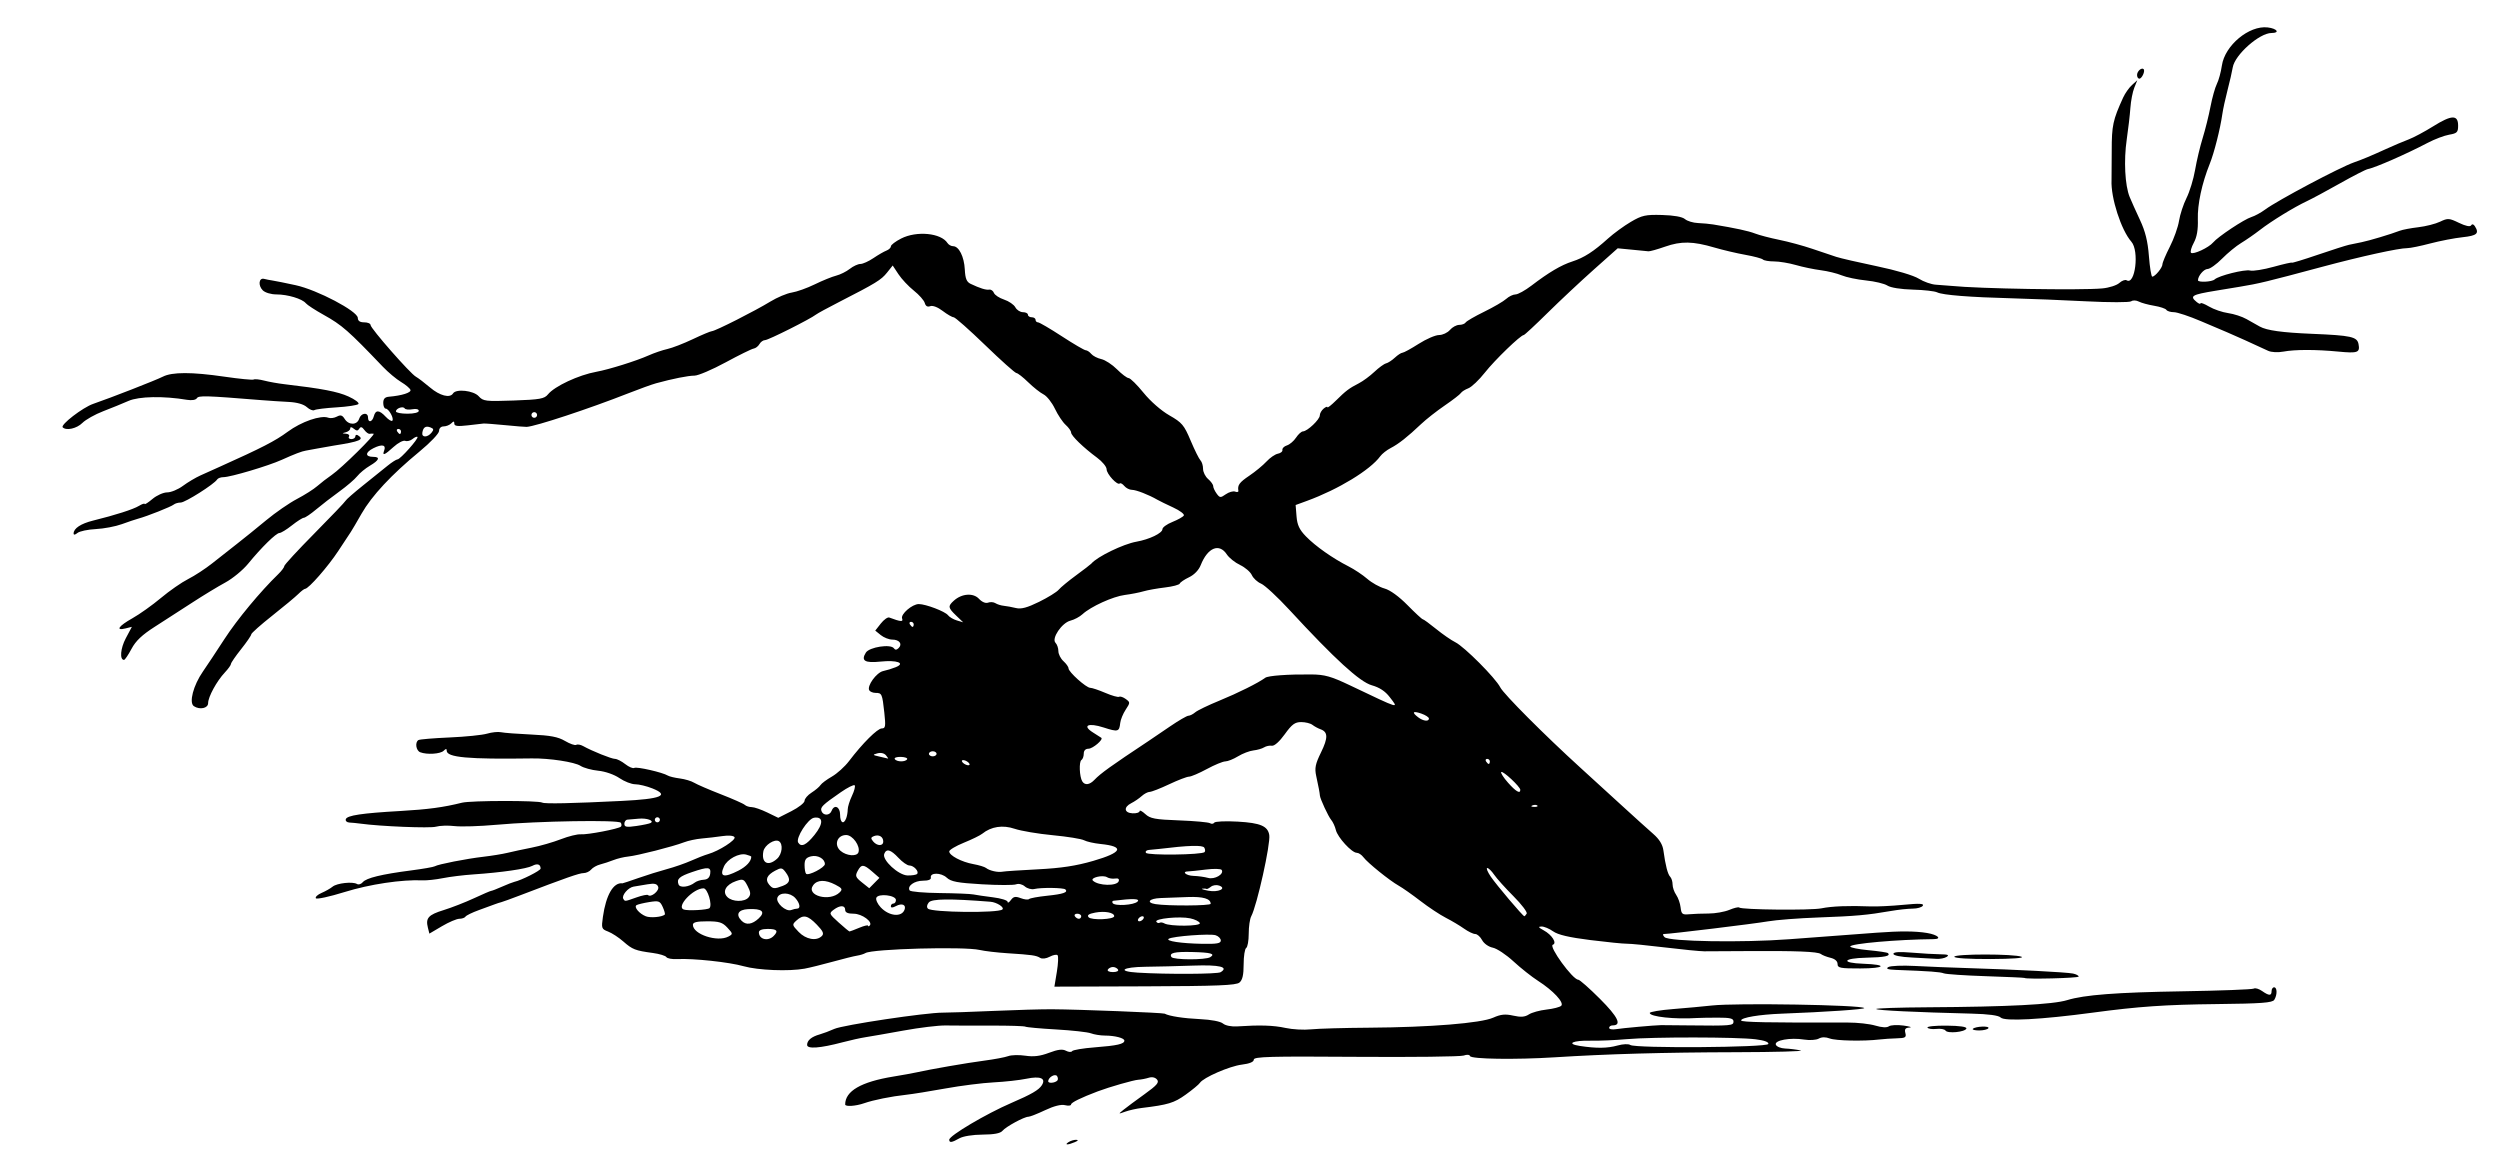 <?xml version="1.0" encoding="utf-8"?>
<svg xmlns="http://www.w3.org/2000/svg" version="1.1" viewBox="0 0 985 463">
	<path d="m 421,450 c 0.825,-0.533 2.175,-0.945 3,-0.914 0.989,0.036 0.819,0.348 -0.5,0.914 -2.749,1.181 -4.328,1.181 -2.5,0 z m -47,-0.955 c 0,-1.594 14.593,-10.229 24.5,-14.496 7.883,-3.395 10.789,-5.083 11.978,-6.954 1.741,-2.741 -0.549,-3.719 -6.034,-2.578 -2.719,0.566 -8.544,1.213 -12.944,1.438 -4.4,0.225 -12.95,1.307 -19,2.404 -6.05,1.098 -13.025,2.216 -15.5,2.485 -5.891,0.64 -12.822,2.034 -16.5,3.319 -3.332,1.164 -7.5,1.441 -7.5,0.499 0,-5.289 6.26,-8.914 19,-11 3.575,-0.585 7.625,-1.318 9,-1.627 5.518,-1.243 19.916,-3.738 26.763,-4.638 3.995,-0.525 8.27,-1.331 9.5,-1.79 1.23,-0.459 4.262,-0.53 6.737,-0.158 3.261,0.491 5.823,0.176 9.304,-1.142 3.504,-1.327 5.314,-1.546 6.689,-0.81 1.037,0.555 2.123,0.626 2.413,0.157 0.29,-0.469 4.33,-1.145 8.977,-1.502 C 440.159,411.976 443,411.33 443,410.01 c 0,-1.019 -3.695,-1.979 -7.685,-1.996 -1.752,-0.008 -4.227,-0.407 -5.5,-0.888 -1.273,-0.481 -7.435,-1.165 -13.693,-1.52 -6.258,-0.355 -11.71,-0.85 -12.115,-1.101 -0.405,-0.25 -6.535,-0.438 -13.622,-0.417 -7.087,0.021 -15.135,-0.002 -17.885,-0.051 -2.75,-0.049 -10.175,0.85 -16.5,1.999 -6.325,1.149 -13.075,2.329 -15,2.624 -1.925,0.294 -5.975,1.192 -9,1.994 -8.866,2.351 -14,2.731 -14,1.036 0,-1.79 1.736,-3.229 5,-4.145 1.375,-0.386 3.948,-1.355 5.718,-2.154 3.427,-1.546 36.068,-6.436 42.782,-6.408 2.2,0.009 11.2,-0.298 20,-0.683 8.8,-0.384 19.15,-0.678 23,-0.652 10.779,0.072 43.697,1.363 44.387,1.741 1.78,0.976 7.428,1.847 13.971,2.153 4.359,0.204 8.027,0.911 9,1.734 0.954,0.808 3.318,1.278 5.642,1.124 8.958,-0.596 14.252,-0.426 19,0.611 2.75,0.601 7.25,0.851 10,0.557 2.75,-0.294 13.1,-0.589 23,-0.656 23.987,-0.162 43.967,-1.778 48.83,-3.951 2.977,-1.33 4.731,-1.509 7.875,-0.802 3.011,0.677 4.588,0.556 6.17,-0.473 1.169,-0.76 4.302,-1.624 6.962,-1.92 2.66,-0.296 5.268,-0.969 5.796,-1.496 1.242,-1.242 -3.186,-5.997 -9.132,-9.804 -2.475,-1.585 -6.843,-5.045 -9.708,-7.689 -2.864,-2.644 -6.525,-5.071 -8.136,-5.393 -1.664,-0.333 -3.482,-1.621 -4.211,-2.983 C 583.24,369.079 582.02,368 581.235,368 c -0.785,0 -2.772,-0.958 -4.417,-2.129 -1.645,-1.171 -4.864,-3.087 -7.154,-4.258 -2.29,-1.171 -6.789,-4.15 -9.998,-6.621 -3.209,-2.47 -7.064,-5.182 -8.568,-6.026 -3.594,-2.016 -12.247,-8.996 -13.905,-11.216 -0.719,-0.963 -1.903,-1.75 -2.631,-1.75 -1.971,0 -7.551,-6.084 -8.235,-8.979 -0.328,-1.386 -1.166,-3.196 -1.862,-4.021 -1.107,-1.311 -4.302,-8.189 -4.422,-9.518 -0.12,-1.331 -0.457,-3.123 -1.456,-7.741 -0.671,-3.102 -0.34,-4.726 1.892,-9.288 2.825,-5.774 2.773,-8.067 -0.207,-9.131 -0.975,-0.348 -2.404,-1.125 -3.176,-1.727 -0.772,-0.602 -2.766,-1.095 -4.431,-1.095 -2.47,0 -3.662,0.883 -6.47,4.792 -2.063,2.871 -4.095,4.685 -5.069,4.525 -0.894,-0.147 -2.281,0.143 -3.081,0.644 -0.8,0.501 -2.692,1.046 -4.204,1.212 -1.512,0.166 -4.232,1.205 -6.045,2.311 -1.813,1.105 -4.074,2.011 -5.024,2.013 -0.95,0.002 -4.223,1.354 -7.273,3.004 -3.05,1.65 -6.209,3 -7.02,3 -0.811,0 -4.332,1.35 -7.824,3 -3.492,1.65 -6.946,3 -7.674,3 -0.728,0 -2.15,0.748 -3.16,1.661 -1.01,0.914 -2.845,2.164 -4.079,2.78 -3.135,1.563 -2.844,3.858 0.507,4.005 1.512,0.066 2.75,-0.31 2.75,-0.837 0,-0.527 1.012,-0.019 2.25,1.129 1.929,1.789 3.826,2.145 13.309,2.497 6.082,0.226 11.564,0.723 12.181,1.105 0.617,0.381 1.374,0.286 1.682,-0.213 0.308,-0.498 4.502,-0.68 9.319,-0.403 8.864,0.509 11.776,1.753 12.353,5.276 0.566,3.455 -4.84,27.789 -7.121,32.05 -0.535,1 -0.973,4.071 -0.973,6.825 0,2.754 -0.45,5.285 -1,5.625 -0.55,0.34 -1,3.236 -1,6.437 0,4.192 -0.462,6.202 -1.654,7.191 -1.327,1.101 -8.689,1.396 -37.281,1.493 l -35.627,0.121 0.968,-5.85 c 0.532,-3.218 0.658,-6.16 0.279,-6.539 -0.379,-0.379 -1.77,-0.11 -3.092,0.598 -1.377,0.737 -2.97,0.936 -3.731,0.466 -1.609,-0.995 -3.206,-1.223 -12.863,-1.837 -4.125,-0.263 -9.075,-0.845 -11,-1.294 -6.09,-1.42 -42.329,-0.435 -45.013,1.224 -0.606,0.374 -2.088,0.833 -3.294,1.019 -1.206,0.186 -5.568,1.271 -9.693,2.411 -4.125,1.14 -9.075,2.361 -11,2.713 -6.182,1.13 -18.338,0.644 -24,-0.96 -5.726,-1.623 -19.826,-3.136 -26.169,-2.809 -2.018,0.104 -3.941,-0.251 -4.273,-0.789 -0.332,-0.538 -2.731,-1.267 -5.331,-1.62 -6.952,-0.944 -8.033,-1.365 -11.634,-4.527 -1.802,-1.582 -4.5,-3.342 -5.996,-3.91 -2.584,-0.982 -2.686,-1.272 -2.048,-5.785 1.225,-8.659 4.148,-13.676 7.701,-13.219 0.138,0.018 2.95,-0.917 6.25,-2.077 3.3,-1.16 8.391,-2.751 11.313,-3.536 2.922,-0.785 7.197,-2.271 9.5,-3.304 2.303,-1.032 5.312,-2.203 6.687,-2.6 4.311,-1.247 11.078,-5.581 10.407,-6.666 -0.379,-0.614 -2.328,-0.789 -4.774,-0.429 -2.273,0.334 -5.933,0.762 -8.133,0.949 -2.2,0.188 -5.35,0.864 -7,1.502 -4.272,1.654 -18.446,5.267 -22,5.609 -1.65,0.159 -4.257,0.787 -5.794,1.396 -1.537,0.609 -3.881,1.38 -5.209,1.713 -1.328,0.333 -2.938,1.237 -3.578,2.008 -0.64,0.771 -1.98,1.402 -2.977,1.402 -1.66,0 -6.974,1.861 -24.942,8.736 -3.575,1.368 -6.95,2.594 -7.5,2.725 -0.55,0.131 -1.675,0.493 -2.5,0.805 -0.825,0.312 -3.652,1.347 -6.283,2.299 -2.63,0.953 -5.02,2.115 -5.309,2.584 -0.289,0.468 -1.38,0.852 -2.423,0.852 -1.043,0 -4.127,1.315 -6.852,2.922 l -4.955,2.922 -0.588,-2.342 c -0.955,-3.804 0.174,-5.064 6.202,-6.922 3.139,-0.968 8.522,-3.069 11.961,-4.669 3.439,-1.6 6.491,-2.91 6.782,-2.91 0.291,0 2.202,-0.741 4.247,-1.647 2.045,-0.906 4.217,-1.757 4.827,-1.891 C 205.411,346.846 213,343.019 213,342.223 c 0,-1.72 -1.283,-2.142 -3.274,-1.076 -2.193,1.174 -12.21,2.627 -23.226,3.37 -3.85,0.26 -9.25,0.924 -12,1.476 -2.75,0.552 -6.35,0.942 -8,0.866 -8.143,-0.376 -20.869,1.531 -30.749,4.607 -5.912,1.841 -11,2.941 -11.306,2.445 -0.307,-0.496 0.705,-1.441 2.249,-2.1 1.544,-0.659 3.494,-1.765 4.334,-2.458 1.713,-1.414 7.961,-2.096 9.647,-1.054 0.604,0.373 1.622,0.049 2.262,-0.722 1.375,-1.657 7.388,-3.12 19.036,-4.633 4.659,-0.605 8.854,-1.336 9.32,-1.625 1.283,-0.793 12.435,-2.978 19.208,-3.764 3.3,-0.383 7.575,-1.083 9.5,-1.555 1.925,-0.473 6.2,-1.39 9.5,-2.038 3.3,-0.648 8.475,-2.142 11.5,-3.32 3.025,-1.178 6.558,-2.046 7.851,-1.928 2.542,0.231 14.916,-2.146 15.806,-3.037 0.299,-0.299 0.274,-0.98 -0.055,-1.512 -0.746,-1.208 -32.527,-0.692 -48.99,0.794 -6.538,0.59 -13.963,0.823 -16.5,0.518 -2.537,-0.306 -5.845,-0.199 -7.351,0.236 -2.332,0.674 -21.84,-0.117 -29.761,-1.206 -1.375,-0.189 -3.325,-0.38 -4.333,-0.425 -1.008,-0.045 -1.647,-0.644 -1.42,-1.331 0.492,-1.487 6.29,-2.357 21.451,-3.218 10.866,-0.617 17.058,-1.449 24.303,-3.267 3.526,-0.885 30.054,-0.919 31.645,-0.041 0.978,0.54 11.841,0.31 31.355,-0.663 15.548,-0.775 18.949,-2.164 12.055,-4.922 C 254.803,309.737 251.755,309 250.284,309 c -1.472,0 -4.275,-1.093 -6.23,-2.429 -2.055,-1.404 -5.57,-2.629 -8.332,-2.904 -2.628,-0.261 -5.778,-1.128 -7,-1.926 -2.311,-1.509 -12.3,-3.03 -19.221,-2.927 -25.151,0.376 -33.5,-0.385 -33.5,-3.053 0,-0.861 -0.311,-0.851 -1.2,0.038 -1.271,1.271 -6.565,1.611 -9.218,0.593 -1.679,-0.644 -2.168,-3.913 -0.719,-4.808 0.474,-0.293 5.987,-0.754 12.25,-1.025 6.263,-0.27 12.924,-0.947 14.803,-1.503 1.878,-0.557 4.353,-0.807 5.5,-0.556 1.147,0.251 6.491,0.657 11.876,0.903 7.561,0.345 10.596,0.922 13.327,2.533 1.945,1.147 3.933,1.841 4.418,1.541 0.485,-0.3 1.688,-0.096 2.673,0.453 3.582,1.998 11.216,5.069 12.601,5.069 0.781,0 2.601,0.929 4.045,2.065 1.444,1.136 3.043,1.807 3.553,1.491 0.935,-0.578 11.177,1.761 13.209,3.016 0.601,0.372 2.733,0.884 4.738,1.139 2.005,0.255 4.545,1.014 5.645,1.688 1.1,0.673 5.825,2.714 10.5,4.536 4.675,1.821 8.928,3.706 9.45,4.188 0.522,0.482 1.748,0.877 2.723,0.877 0.975,0 3.728,0.949 6.116,2.11 l 4.343,2.11 5.184,-2.627 C 314.667,318.148 317,316.309 317,315.506 c 0,-0.803 1.238,-2.247 2.75,-3.209 1.512,-0.962 3.097,-2.299 3.52,-2.97 0.424,-0.672 2.449,-2.183 4.5,-3.358 2.051,-1.175 5.08,-3.912 6.73,-6.082 C 339.85,292.851 345.721,287 347.43,287 c 1.454,0 1.582,-0.807 0.989,-6.25 C 347.614,273.369 347.452,273 345,273 c -1.035,0 -2.16,-0.449 -2.499,-0.998 -1.041,-1.685 2.829,-7.053 5.489,-7.612 1.381,-0.29 3.612,-0.978 4.958,-1.528 3.949,-1.612 0.465,-2.875 -6.053,-2.193 -6.166,0.644 -7.747,-0.331 -5.742,-3.542 1.373,-2.198 9.835,-3.492 11.055,-1.69 0.485,0.717 1.072,0.683 1.863,-0.108 1.595,-1.595 0.283,-3.329 -2.519,-3.329 -1.282,0 -3.314,-0.796 -4.516,-1.77 l -2.186,-1.77 2.195,-2.791 c 1.207,-1.535 2.704,-2.6 3.325,-2.367 4.535,1.7 5.599,1.781 5.063,0.384 -0.647,-1.686 3.98,-5.686 6.576,-5.686 2.739,0 10.387,2.915 11.495,4.381 0.552,0.73 2.127,1.662 3.5,2.069 l 2.496,0.741 -2.75,-2.636 c -3.243,-3.108 -3.339,-3.713 -0.934,-5.888 3.128,-2.831 7.64,-3.168 9.902,-0.739 1.186,1.273 2.623,1.879 3.583,1.51 0.882,-0.338 2.187,-0.241 2.901,0.217 0.714,0.458 2.198,0.92 3.298,1.028 1.1,0.108 3.251,0.503 4.78,0.879 2.061,0.506 4.424,-0.126 9.131,-2.443 3.493,-1.72 6.966,-3.868 7.719,-4.775 0.752,-0.907 3.843,-3.461 6.869,-5.676 3.026,-2.215 5.726,-4.295 6.001,-4.621 2.293,-2.72 12.554,-7.701 17.764,-8.623 5.093,-0.901 10.236,-3.378 10.236,-4.929 0,-0.703 1.762,-1.982 3.915,-2.844 2.153,-0.862 4.184,-2.001 4.512,-2.532 0.328,-0.531 -1.546,-1.954 -4.165,-3.161 C 459.643,198.751 456.825,197.373 456,196.897 452.596,194.93 447.644,193 446,193 c -0.965,0 -2.325,-0.686 -3.02,-1.524 -0.696,-0.838 -1.505,-1.284 -1.798,-0.991 -0.904,0.904 -5.182,-3.726 -5.182,-5.608 0,-0.976 -1.688,-3.021 -3.75,-4.543 -5.42,-4.001 -10.227,-8.662 -10.239,-9.928 -0.006,-0.602 -0.965,-1.952 -2.131,-3 -1.166,-1.048 -3.079,-3.917 -4.251,-6.376 -1.172,-2.459 -3.186,-4.997 -4.474,-5.639 -1.289,-0.643 -4.007,-2.793 -6.041,-4.779 -2.034,-1.986 -4.129,-3.622 -4.655,-3.636 -0.527,-0.014 -6.065,-4.964 -12.308,-11 C 381.908,129.939 376.325,125 375.744,125 c -0.581,0 -2.528,-1.123 -4.328,-2.496 -1.949,-1.487 -3.932,-2.243 -4.904,-1.87 -1.083,0.416 -1.808,-0.006 -2.156,-1.254 -0.289,-1.034 -2.226,-3.23 -4.304,-4.88 -2.079,-1.65 -4.803,-4.551 -6.053,-6.446 l -2.274,-3.446 -2.26,2.834 c -2.274,2.852 -4.333,4.112 -18.917,11.578 -4.373,2.239 -8.423,4.441 -9,4.895 C 319.291,125.688 302.731,134 301.454,134 c -0.745,0 -1.748,0.703 -2.229,1.563 -0.481,0.86 -1.516,1.662 -2.3,1.783 -0.784,0.121 -5.756,2.568 -11.049,5.437 C 280.583,145.652 275.077,148 273.641,148 c -2.485,0 -8.608,1.217 -15.141,3.01 -1.65,0.453 -6.6,2.24 -11,3.972 -15.368,6.048 -36.459,13.014 -40,13.211 -0.55,0.031 -4.375,-0.277 -8.5,-0.684 -4.125,-0.407 -7.95,-0.693 -8.5,-0.635 -0.55,0.057 -3.362,0.38 -6.25,0.718 -3.961,0.463 -5.25,0.294 -5.25,-0.689 0,-1.013 -0.267,-1.036 -1.2,-0.103 -0.66,0.66 -2.01,1.2 -3,1.2 -1.059,0 -1.8,0.733 -1.8,1.78 0,1.005 -3.375,4.559 -7.75,8.162 -11.008,9.064 -18.791,17.412 -22.809,24.463 -1.91,3.352 -3.803,6.576 -4.207,7.165 -0.404,0.589 -2.63,3.964 -4.947,7.5 C 129.273,223.195 121.558,232 120.205,232 c -0.349,0 -1.551,0.914 -2.67,2.031 -1.119,1.117 -5.748,4.967 -10.285,8.555 -4.537,3.588 -8.25,6.891 -8.25,7.338 0,0.448 -1.8,3.075 -4,5.838 -2.2,2.763 -4,5.385 -4,5.826 0,0.441 -1.082,1.952 -2.406,3.357 C 85.408,268.33 82,274.575 82,277.03 c 0,2.031 -3.295,2.738 -5.608,1.204 -2.021,-1.34 -0.234,-8.188 3.564,-13.658 1.557,-2.242 5.371,-7.998 8.477,-12.791 4.98,-7.685 14.138,-18.732 21.203,-25.576 C 110.936,224.95 112,223.526 112,223.047 c 0,-0.48 5.354,-6.286 11.898,-12.902 6.544,-6.616 12.056,-12.393 12.25,-12.837 0.194,-0.444 3.277,-3.148 6.853,-6.009 3.575,-2.861 7.912,-6.348 9.637,-7.75 1.725,-1.402 3.515,-2.549 3.976,-2.549 1.083,0 8.443,-8.277 7.87,-8.85 -0.239,-0.239 -1.115,0.13 -1.946,0.82 -0.831,0.69 -2.132,1.016 -2.891,0.725 -0.759,-0.291 -2.818,0.783 -4.574,2.388 -3.554,3.246 -4.562,3.639 -3.722,1.45 0.875,-2.28 -0.804,-2.651 -4.238,-0.937 -3.3,1.646 -3.327,3.405 -0.052,3.405 2.863,0 2.367,1.318 -1.309,3.481 -1.788,1.052 -4.043,2.915 -5.013,4.14 -0.97,1.225 -4.12,3.929 -7,6.009 -2.88,2.08 -7.005,5.264 -9.167,7.075 -2.162,1.812 -4.347,3.294 -4.856,3.294 -0.509,0 -2.631,1.35 -4.714,3 -2.083,1.65 -4.286,3 -4.894,3 -1.306,0 -7.095,5.674 -12.338,12.093 -2.053,2.513 -6.103,5.853 -9,7.421 -2.897,1.568 -8.766,5.132 -13.042,7.919 -4.276,2.787 -10.89,7.054 -14.699,9.484 -5.055,3.224 -7.546,5.587 -9.224,8.75 C 50.538,258.05 49.218,260 48.868,260 c -1.792,0 -1.419,-4.547 0.7,-8.532 l 2.39,-4.496 -2.479,0.622 c -4.107,1.031 -2.801,-0.913 2.683,-3.993 2.838,-1.594 7.9,-5.197 11.249,-8.006 3.349,-2.809 8.176,-6.163 10.729,-7.452 2.552,-1.29 6.827,-4.084 9.5,-6.211 2.673,-2.127 7.047,-5.569 9.72,-7.649 2.673,-2.08 7.848,-6.262 11.5,-9.292 3.652,-3.03 9.114,-6.805 12.139,-8.39 3.025,-1.584 6.625,-3.87 8,-5.08 1.375,-1.21 3.95,-3.194 5.723,-4.409 3.825,-2.622 17.456,-16.06 16.465,-16.23 -0.378,-0.065 -1.076,-0.048 -1.55,0.037 -0.474,0.086 -1.418,-0.604 -2.097,-1.533 -0.904,-1.237 -1.434,-1.368 -1.977,-0.489 -0.568,0.919 -1.072,0.926 -2.153,0.029 C 138.504,168.173 138,168.13 138,168.804 c 0,0.577 -0.787,1.255 -1.75,1.506 -1.617,0.423 -1.613,0.466 0.059,0.573 0.995,0.064 1.531,0.566 1.191,1.116 -0.34,0.55 0.084,1 0.941,1 0.857,0 1.559,-0.477 1.559,-1.059 0,-0.582 0.45,-0.781 1,-0.441 2.706,1.672 0.863,2.461 -9.5,4.07 -1.65,0.256 -4.575,0.773 -6.5,1.148 -1.925,0.375 -3.95,0.748 -4.5,0.829 -1.509,0.221 -4.512,1.367 -9.482,3.62 C 105.743,183.559 90.81,188 88.044,188 c -1.059,0 -2.181,0.413 -2.493,0.918 C 84.417,190.753 72.974,198 71.211,198 c -0.996,0 -2.239,0.36 -2.761,0.8 -0.999,0.842 -10.535,4.625 -13.95,5.535 -1.1,0.293 -4.025,1.275 -6.5,2.183 -2.475,0.908 -7.085,1.78 -10.244,1.939 -3.159,0.159 -6.422,0.851 -7.25,1.538 C 29.579,210.764 29,210.841 29,210.194 c 0,-2 2.857,-3.893 7.669,-5.083 8.853,-2.189 15.807,-4.417 18.081,-5.794 1.238,-0.75 2.25,-1.087 2.25,-0.751 0,0.337 1.385,-0.553 3.077,-1.977 C 61.769,195.165 64.381,194 65.882,194 c 1.501,0 4.279,-1.151 6.173,-2.558 1.894,-1.407 5.019,-3.267 6.944,-4.133 1.925,-0.866 5.3,-2.383 7.5,-3.372 16.702,-7.506 21.951,-10.207 26.811,-13.798 5.443,-4.021 13.123,-6.678 16.052,-5.554 0.814,0.312 2.327,0.115 3.362,-0.439 1.47,-0.787 2.145,-0.585 3.087,0.923 1.572,2.517 4.88,2.476 5.688,-0.07 0.737,-2.322 3.5,-2.717 3.5,-0.5 0,2.198 1.68,1.831 2.29,-0.5 0.677,-2.588 2.136,-2.533 4.661,0.177 1.116,1.197 2.295,1.911 2.62,1.586 C 155.361,164.972 153.188,161 151.965,161 151.434,161 151,159.988 151,158.75 c 0,-1.61 0.64,-2.304 2.25,-2.441 5.067,-0.431 8.815,-1.616 8.473,-2.679 -0.2,-0.622 -1.87,-2.03 -3.71,-3.13 -1.841,-1.1 -5.066,-3.8 -7.167,-6 -13.591,-14.231 -16.106,-16.436 -23.345,-20.462 -3.299,-1.835 -6.449,-3.886 -7,-4.559 -1.436,-1.755 -7.176,-3.479 -11.579,-3.479 -2.152,0 -4.478,-0.698 -5.401,-1.621 -1.911,-1.911 -1.536,-5.044 0.538,-4.503 0.792,0.207 2.341,0.509 3.441,0.672 1.1,0.163 5.15,0.982 9,1.82 8.494,1.849 24.429,10.237 24.472,12.882 0.019,1.192 0.825,1.75 2.528,1.75 1.375,0 2.5,0.479 2.5,1.064 0,1.32 15.592,19.094 17.853,20.352 0.906,0.504 3.416,2.417 5.577,4.25 3.863,3.276 7.853,4.303 9.07,2.333 1.171,-1.895 8.068,-1.136 10.095,1.111 1.781,1.974 2.68,2.084 13.791,1.691 10.357,-0.367 12.094,-0.677 13.5,-2.409 2.618,-3.226 12.09,-7.647 19.113,-8.92 4.863,-0.881 15.709,-4.276 20.5,-6.417 2.2,-0.983 5.55,-2.128 7.444,-2.544 1.894,-0.416 6.394,-2.158 10,-3.872 3.606,-1.714 7.006,-3.138 7.556,-3.166 1.393,-0.07 16.963,-7.954 22.967,-11.629 2.732,-1.672 6.557,-3.283 8.5,-3.58 1.943,-0.297 6.015,-1.752 9.049,-3.235 3.034,-1.482 6.823,-3.023 8.421,-3.425 1.598,-0.401 4.014,-1.601 5.369,-2.667 1.355,-1.066 3.24,-1.938 4.189,-1.938 0.949,0 3.251,-1.034 5.115,-2.298 1.864,-1.264 4.177,-2.6 5.14,-2.969 0.963,-0.369 1.75,-1.125 1.75,-1.681 0,-0.556 1.821,-1.94 4.046,-3.075 6.116,-3.12 15.72,-2.187 18.254,1.773 0.44,0.688 1.442,1.25 2.227,1.25 2.281,0 4.344,4.116 4.602,9.179 0.183,3.606 0.712,4.904 2.305,5.659 3.699,1.755 6.043,2.481 7.33,2.272 0.695,-0.113 1.522,0.47 1.838,1.294 0.316,0.824 2.114,2.006 3.994,2.627 1.881,0.621 3.882,1.992 4.447,3.048 0.565,1.056 1.912,1.92 2.992,1.92 1.081,0 1.965,0.45 1.965,1 0,0.55 0.675,1 1.5,1 0.825,0 1.5,0.45 1.5,1 0,0.55 0.435,1 0.966,1 0.531,0 4.763,2.475 9.403,5.5 4.641,3.025 8.876,5.5 9.412,5.5 0.536,0 1.51,0.646 2.166,1.436 0.655,0.79 2.44,1.71 3.966,2.045 1.526,0.335 4.308,2.15 6.181,4.033 1.873,1.883 3.944,3.437 4.601,3.455 0.657,0.018 3.295,2.619 5.861,5.782 2.73,3.364 6.952,7.056 10.176,8.898 4.977,2.844 5.787,3.804 8.373,9.935 1.575,3.733 3.32,7.243 3.879,7.802 0.558,0.558 1.015,2.055 1.015,3.325 0,1.27 0.9,3.08 2,4.022 1.1,0.942 2,2.201 2,2.799 0,0.598 0.609,1.919 1.353,2.937 1.251,1.711 1.524,1.731 3.615,0.267 1.244,-0.871 2.903,-1.338 3.688,-1.037 0.784,0.301 1.354,0.155 1.267,-0.325 -0.406,-2.226 0.372,-3.299 4.328,-5.962 2.337,-1.574 5.375,-4.083 6.75,-5.575 1.375,-1.493 3.4,-2.881 4.5,-3.084 1.1,-0.204 1.897,-0.878 1.77,-1.5 -0.126,-0.621 0.673,-1.416 1.777,-1.766 1.103,-0.35 2.721,-1.728 3.595,-3.061 0.874,-1.333 2.099,-2.438 2.723,-2.456 1.743,-0.049 6.635,-4.692 6.635,-6.298 0,-0.784 0.675,-1.986 1.5,-2.67 0.825,-0.685 1.5,-0.933 1.5,-0.551 0,0.382 1.512,-0.801 3.36,-2.628 3.957,-3.911 5.16,-4.817 9.055,-6.821 1.603,-0.825 4.346,-2.85 6.094,-4.5 1.749,-1.65 3.812,-3.146 4.585,-3.325 0.773,-0.179 2.335,-1.191 3.47,-2.25 1.135,-1.059 2.485,-1.937 3,-1.951 0.515,-0.014 3.39,-1.589 6.389,-3.5 3,-1.911 6.612,-3.474 8.028,-3.474 1.416,0 3.345,-0.9 4.287,-2 0.942,-1.1 2.59,-2 3.663,-2 1.073,0 2.215,-0.428 2.539,-0.952 0.323,-0.523 3.613,-2.429 7.309,-4.234 3.696,-1.805 7.593,-4.077 8.659,-5.048 1.066,-0.971 2.719,-1.766 3.673,-1.766 0.954,0 3.774,-1.557 6.266,-3.459 6.865,-5.24 11.702,-8.098 16.122,-9.526 4.624,-1.494 8.353,-3.892 14.063,-9.045 2.235,-2.017 6.285,-4.972 9,-6.568 4.376,-2.572 5.774,-2.879 12.306,-2.699 4.648,0.128 7.971,0.724 9,1.614 0.897,0.776 3.206,1.477 5.131,1.558 1.925,0.08 4.625,0.332 6,0.559 8.831,1.458 13.878,2.549 16.5,3.569 1.65,0.642 5.925,1.76 9.5,2.486 3.575,0.725 9.425,2.312 13,3.526 3.575,1.214 7.85,2.65 9.5,3.191 1.65,0.541 8.85,2.202 16,3.691 7.6,1.582 14.454,3.618 16.5,4.901 1.925,1.207 4.963,2.275 6.75,2.373 1.788,0.098 4.487,0.306 6,0.462 10.806,1.113 51.097,1.79 59.569,1 2.651,-0.247 5.66,-1.21 6.687,-2.139 1.027,-0.93 2.326,-1.407 2.887,-1.061 3.371,2.083 5.046,-11.58 1.864,-15.2 C 835.727,90.649 831.605,77.858 831.947,71 c 0.041,-0.825 0.074,-6.068 0.074,-11.651 -10e-4,-9.911 0.456,-12.036 4.495,-20.902 0.765,-1.679 2.335,-3.907 3.49,-4.952 l 2.099,-1.899 -1.19,2.952 C 840.26,36.172 839.567,39.75 839.374,42.5 c -0.193,2.75 -0.844,8.375 -1.446,12.5 -1.201,8.216 -0.7,18.036 1.151,22.587 0.652,1.602 2.487,5.692 4.078,9.088 2.102,4.486 3.064,8.383 3.516,14.25 0.343,4.442 0.936,8.076 1.32,8.076 1.101,0 4.007,-3.531 4.007,-4.87 0,-0.667 1.312,-3.781 2.915,-6.921 1.603,-3.14 3.233,-7.734 3.621,-10.209 0.388,-2.475 1.718,-6.525 2.955,-9 1.237,-2.475 2.758,-7.465 3.38,-11.088 0.622,-3.623 1.959,-9.248 2.972,-12.5 1.013,-3.252 2.399,-8.818 3.081,-12.371 0.682,-3.552 1.82,-7.602 2.528,-9 0.708,-1.398 1.594,-4.649 1.969,-7.225 1.151,-7.917 10.701,-15.867 18.031,-15.012 C 897.199,11.242 898.423,13 894.98,13 c -4.782,0 -14.47,8.601 -15.281,13.566 -0.264,1.614 -1.184,5.634 -2.045,8.934 -0.861,3.3 -1.788,7.575 -2.061,9.5 -0.816,5.758 -3.213,15.233 -4.934,19.5 -3.102,7.693 -4.898,16.048 -4.71,21.913 0.13,4.059 -0.367,6.946 -1.586,9.211 -0.977,1.814 -1.474,3.6 -1.106,3.968 0.843,0.843 7.046,-2.048 8.718,-4.063 1.871,-2.254 12.255,-9.154 15.068,-10.012 1.351,-0.412 3.806,-1.751 5.456,-2.975 4.816,-3.574 29.377,-16.609 35,-18.575 3.315,-1.159 6.714,-2.578 12.5,-5.217 3.025,-1.38 7.075,-3.098 9,-3.817 1.925,-0.719 6.304,-3.058 9.73,-5.197 7.24,-4.52 9.77,-4.582 9.77,-0.239 0,2.614 -0.419,3.041 -3.5,3.564 -1.925,0.327 -5.75,1.777 -8.5,3.221 -8.378,4.4 -20.524,9.728 -23.559,10.335 -0.858,0.171 -5.808,2.707 -11,5.636 -5.192,2.928 -11.036,6.072 -12.987,6.985 -5.097,2.388 -13.993,7.843 -18.54,11.368 -2.153,1.669 -5.491,3.983 -7.418,5.144 -1.927,1.16 -5.302,3.934 -7.5,6.163 -2.198,2.229 -4.767,4.061 -5.71,4.07 -1.479,0.015 -3.785,2.727 -3.785,4.451 0,0.918 5.515,0.646 6.55,-0.324 1.596,-1.494 11.883,-4.072 14.02,-3.513 1.106,0.289 5.255,-0.373 9.22,-1.472 3.966,-1.099 7.21,-1.831 7.21,-1.628 0,0.204 4.612,-1.204 10.25,-3.127 5.638,-1.923 11.15,-3.686 12.25,-3.917 1.1,-0.231 3.35,-0.694 5,-1.029 3.08,-0.626 11.441,-3.137 15,-4.505 1.1,-0.423 4.386,-1.046 7.303,-1.385 2.917,-0.339 6.778,-1.32 8.581,-2.18 3.055,-1.457 3.562,-1.426 7.445,0.45 2.626,1.269 4.398,1.638 4.794,0.998 0.393,-0.635 0.949,-0.507 1.487,0.342 1.804,2.847 0.822,3.72 -4.86,4.326 -3.163,0.337 -8.9,1.446 -12.75,2.463 -3.85,1.018 -7.9,1.845 -9,1.838 -3.335,-0.02 -18.171,3.232 -33.5,7.343 -22.229,5.962 -24.973,6.626 -32.5,7.865 -3.85,0.634 -8.125,1.338 -9.5,1.566 -9.522,1.574 -10.367,2.076 -7.5,4.455 0.825,0.685 1.5,0.92 1.5,0.524 0,-0.397 1.52,0.176 3.377,1.272 1.858,1.096 5.228,2.252 7.49,2.568 2.262,0.316 5.524,1.377 7.248,2.356 1.725,0.979 4.092,2.312 5.26,2.961 2.742,1.523 8.804,2.361 20.624,2.852 15.365,0.637 17.707,1.155 18.258,4.037 0.642,3.36 -0.266,3.698 -7.966,2.96 -8.874,-0.85 -17.101,-0.843 -21.687,0.017 -2.099,0.394 -4.724,0.255 -5.935,-0.313 -4.814,-2.261 -14.291,-6.541 -16.17,-7.302 -1.1,-0.446 -5.734,-2.413 -10.298,-4.371 C 862.637,124.602 857.826,123 856.511,123 c -1.316,0 -2.646,-0.411 -2.957,-0.913 -0.31,-0.502 -2.474,-1.229 -4.809,-1.616 -2.335,-0.387 -5.061,-1.132 -6.059,-1.656 -1.018,-0.535 -2.335,-0.579 -3,-0.101 -0.653,0.469 -8.601,0.472 -17.686,0.005 -9.075,-0.466 -22.125,-0.994 -29,-1.174 -16.882,-0.441 -27.634,-1.291 -29.748,-2.352 -0.964,-0.484 -5.289,-0.971 -9.611,-1.084 -4.673,-0.122 -8.726,-0.767 -10,-1.593 -1.178,-0.763 -4.972,-1.672 -8.431,-2.02 -3.459,-0.348 -7.78,-1.255 -9.603,-2.017 -1.823,-0.762 -5.518,-1.666 -8.211,-2.01 -2.693,-0.344 -7.116,-1.265 -9.829,-2.048 C 704.856,103.64 700.994,103 698.985,103 c -2.009,0 -3.989,-0.337 -4.401,-0.749 -0.412,-0.412 -3.524,-1.245 -6.917,-1.851 -3.392,-0.606 -8.868,-1.895 -12.168,-2.864 -8.497,-2.495 -13.112,-2.579 -19.461,-0.353 -3.047,1.068 -5.989,1.893 -6.539,1.833 -0.55,-0.06 -3.503,-0.35 -6.563,-0.645 l -5.563,-0.536 -9.437,8.404 c -5.19,4.622 -13.394,12.309 -18.23,17.082 -4.836,4.773 -9.039,8.678 -9.34,8.678 -1.228,0 -11.433,9.857 -15.321,14.798 -2.293,2.914 -5.222,5.699 -6.51,6.188 -1.288,0.49 -2.614,1.331 -2.947,1.87 -0.333,0.539 -3.189,2.746 -6.347,4.904 -3.158,2.159 -7.358,5.458 -9.334,7.332 -5.317,5.044 -8.839,7.82 -11.981,9.445 -1.543,0.798 -3.395,2.258 -4.116,3.246 -3.94,5.395 -16.475,13.027 -28.819,17.547 l -4.508,1.65 0.354,4.456 c 0.272,3.422 1.13,5.254 3.698,7.898 3.76,3.872 10.572,8.667 16.796,11.822 2.292,1.162 5.618,3.378 7.391,4.924 1.772,1.546 4.828,3.254 6.79,3.796 2.192,0.605 5.681,3.133 9.048,6.555 3.015,3.063 5.729,5.57 6.031,5.57 0.302,0 2.655,1.712 5.229,3.804 2.574,2.092 5.991,4.455 7.594,5.25 3.551,1.762 15.793,14.053 17.691,17.762 1.388,2.712 17.44,18.81 31.594,31.684 4.233,3.85 11.626,10.6 16.429,15 4.803,4.4 10.319,9.381 12.258,11.068 2.386,2.076 3.678,4.177 3.996,6.5 0.816,5.95 1.705,9.4 2.677,10.382 0.517,0.522 0.94,1.885 0.94,3.027 0,1.143 0.636,2.986 1.414,4.096 0.778,1.11 1.565,3.348 1.75,4.973 0.298,2.617 0.679,2.922 3.336,2.675 1.65,-0.153 5.126,-0.284 7.724,-0.29 2.598,-0.006 6.254,-0.651 8.123,-1.432 1.869,-0.781 3.617,-1.202 3.883,-0.935 0.902,0.902 28.238,1.172 32.412,0.321 4.127,-0.842 10.809,-1.103 19.358,-0.755 2.475,0.101 8.283,-0.183 12.906,-0.63 6.283,-0.608 8.225,-0.521 7.691,0.343 -0.393,0.636 -2.181,1.157 -3.972,1.157 -1.792,0 -5.702,0.425 -8.691,0.944 -9.227,1.602 -13.937,2.023 -28.434,2.541 -7.7,0.275 -16.7,0.969 -20,1.543 C 691.056,363.974 657.926,368 655.58,368 c -0.539,0 -0.42,0.561 0.266,1.246 1.735,1.735 30.677,2.21 49.154,0.808 14.045,-1.066 19.747,-1.492 34.5,-2.579 9.244,-0.681 15.173,-0.645 19.759,0.12 4.272,0.712 6.039,2.395 2.55,2.428 C 747.448,370.16 729,371.794 729,372.928 c 0,0.431 3.236,1.085 7.191,1.453 3.955,0.368 7.405,0.882 7.667,1.144 1.149,1.149 -1.213,1.649 -8.523,1.807 -9.33,0.201 -10.253,2.067 -1.179,2.384 9.726,0.339 8.773,1.827 -1.185,1.851 -7.934,0.019 -8.972,-0.184 -8.972,-1.753 0,-1.11 -1.03,-2.021 -2.75,-2.432 -1.512,-0.361 -3.236,-1.037 -3.831,-1.501 -1.225,-0.957 -9.813,-1.293 -29.419,-1.154 -7.425,0.053 -14.85,0.093 -16.5,0.088 -1.65,-0.004 -8.625,-0.69 -15.5,-1.523 -6.875,-0.833 -13.625,-1.493 -15,-1.466 -1.375,0.027 -7.866,-0.623 -14.424,-1.444 -8.372,-1.048 -12.737,-2.072 -14.654,-3.437 -1.502,-1.069 -3.561,-1.926 -4.576,-1.904 -1.421,0.031 -1.219,0.38 0.879,1.519 3.253,1.765 5.352,5.082 3.588,5.67 -1.749,0.583 7.844,13.771 10.017,13.771 0.555,0 4.4,3.391 8.545,7.536 7.156,7.156 8.743,10.464 5.019,10.464 -0.766,0 -1.393,0.439 -1.393,0.975 0,0.536 1.238,0.767 2.75,0.513 2.463,-0.414 15.221,-1.554 17.75,-1.587 0.55,-0.007 5.275,0.036 10.5,0.097 17.186,0.199 18,0.13 18,-1.528 0,-1.212 -1.301,-1.528 -6.25,-1.518 -3.438,0.007 -7.15,0.072 -8.25,0.145 -8.582,0.569 -18.5,-0.499 -18.5,-1.992 0,-0.443 4.162,-1.136 9.25,-1.541 5.088,-0.405 11.95,-1.035 15.25,-1.4 9.61,-1.062 58.757,-0.24 60,1.004 0.493,0.493 -15.314,1.571 -32.5,2.217 -8.79,0.331 -16,1.536 -16,2.676 0,0.691 10.576,0.898 42.172,0.827 3.67,-0.008 8.493,0.531 10.718,1.197 2.544,0.762 4.522,0.868 5.328,0.284 0.705,-0.51 3.307,-0.645 5.782,-0.299 2.475,0.346 3.53,0.697 2.344,0.779 -1.637,0.114 -2.03,0.632 -1.633,2.15 0.454,1.734 0.01,2.013 -3.344,2.099 -2.127,0.055 -5.217,0.26 -6.867,0.457 -6.223,0.743 -17.172,0.519 -19.591,-0.401 -1.633,-0.621 -3.146,-0.602 -4.32,0.055 -0.993,0.556 -3.557,0.731 -5.697,0.388 -5.524,-0.883 -11.883,0.261 -11.209,2.017 0.292,0.761 1.946,1.438 3.674,1.503 1.729,0.065 4.468,0.403 6.088,0.75 1.619,0.347 -9.856,0.663 -25.5,0.702 -28.38,0.07 -50.627,0.697 -71.445,2.012 -15.355,0.97 -32.901,0.713 -33.302,-0.488 -0.195,-0.586 -1.229,-0.67 -2.515,-0.204 -1.201,0.435 -20.296,0.66 -42.433,0.501 -33.808,-0.244 -40.25,-0.068 -40.25,1.098 0,0.906 -1.648,1.593 -4.75,1.978 -4.833,0.601 -15.141,5.091 -16.495,7.185 -0.41,0.634 -2.929,2.722 -5.598,4.639 -4.569,3.282 -6.931,3.998 -17.318,5.249 -2.014,0.243 -4.939,0.897 -6.5,1.455 -2.823,1.009 -2.827,1.005 -0.675,-0.741 1.19,-0.966 4.91,-3.725 8.267,-6.132 4.93,-3.535 5.881,-4.645 4.946,-5.773 -0.717,-0.864 -1.963,-1.14 -3.267,-0.724 -1.16,0.37 -3.009,0.727 -4.109,0.793 -1.856,0.112 -11.399,2.847 -16,4.585 -6.634,2.506 -10.5,4.408 -10.5,5.166 0,0.477 -1.076,0.597 -2.391,0.267 -1.529,-0.384 -4.357,0.33 -7.846,1.981 C 408.762,438.839 405.802,440 405.184,440 c -1.668,0 -8.868,3.914 -10.239,5.565 -0.809,0.974 -3.317,1.446 -7.818,1.47 -3.849,0.021 -7.676,0.635 -9.128,1.465 -2.97,1.698 -4,1.838 -4,0.545 z m 42.571,-23.283 c 0.346,-0.346 0.319,-1.131 -0.06,-1.744 -0.728,-1.178 -3.511,0.42 -3.511,2.016 0,0.89 2.608,0.692 3.571,-0.272 z m 220.747,-13.834 c 2.14,-0.594 4.338,-0.687 5,-0.211 1.921,1.38 53.937,1.009 54.404,-0.388 0.25,-0.749 -1.553,-1.414 -5.005,-1.845 -7.418,-0.927 -40.344,-0.965 -50.717,-0.059 -4.675,0.408 -11.096,0.683 -14.268,0.611 -7.092,-0.161 -9.895,1.212 -4.232,2.072 6.544,0.995 10.774,0.944 14.818,-0.179 z M 480.926,383.046 c 3.339,-2.063 -0.37,-2.964 -10.714,-2.603 -5.892,0.206 -14.425,0.416 -18.962,0.466 -9.103,0.101 -11.309,1.799 -3,2.309 11.518,0.707 31.423,0.602 32.676,-0.172 z M 440.5,382 c -0.34,-0.55 -1.24,-1 -2,-1 -0.76,0 -1.66,0.45 -2,1 -0.352,0.569 0.509,1 2,1 1.491,0 2.352,-0.431 2,-1 z m 36.357,-4.89 c 2.088,-1.323 0.261,-1.838 -7.146,-2.016 -6.993,-0.168 -9.168,0.358 -8.168,1.976 0.722,1.168 13.481,1.202 15.314,0.041 z M 481,370.567 c 0,-0.788 -0.92,-1.724 -2.044,-2.081 -2.239,-0.711 -16.851,0.381 -18.456,1.379 -1.444,0.898 4.859,1.851 13.25,2.003 5.687,0.103 7.25,-0.177 7.25,-1.301 z m -193.988,-1.574 c 1.805,-0.966 1.788,-1.107 -0.43,-3.5 C 284.645,363.404 283.358,363 278.635,363 274.515,363 273,363.37 273,364.378 c 0,3.752 9.673,6.938 14.012,4.616 z M 304.8,368.8 c 2.012,-2.012 1.364,-2.8 -2.3,-2.8 -2.25,0 -3.5,0.476 -3.5,1.333 0,2.783 3.579,3.688 5.8,1.467 z m 19.001,-0.001 c 0.935,-0.935 0.492,-1.932 -1.996,-4.5 -3.594,-3.708 -5.31,-4.057 -7.997,-1.625 -1.789,1.619 -1.761,1.766 0.858,4.5 2.861,2.986 7.032,3.728 9.135,1.625 z m 14.731,-3.248 C 340.439,364.754 342,364.379 342,364.718 c 0,0.339 0.297,0.318 0.661,-0.045 C 344.063,363.27 339.643,360 336.345,360 334.038,360 333,359.534 333,358.5 c 0,-1.904 -2.054,-1.923 -4.559,-0.042 -1.871,1.405 -1.798,1.586 1.991,5 2.162,1.948 4.089,3.542 4.282,3.542 0.193,0 1.911,-0.652 3.818,-1.449 z m 134.206,-1.837 c -0.213,-0.639 -1.929,-1.49 -3.813,-1.891 -4.167,-0.886 -14.089,0.102 -13.332,1.328 0.3,0.485 0.873,0.679 1.273,0.431 0.401,-0.248 1.242,-0.143 1.87,0.234 2.1,1.259 14.425,1.169 14.001,-0.102 z m -173.828,-1.844 c 2.847,-2.652 1.365,-3.961 -4.16,-3.674 -3.927,0.204 -5.004,2.15 -2.55,4.604 1.786,1.786 4.144,1.459 6.71,-0.93 z M 439,360.967 c 0,-1.408 -3.73,-2.108 -7.482,-1.404 -2.529,0.474 -3.292,1.004 -2.618,1.817 C 429.967,362.665 439,362.296 439,360.967 Z M 450.5,362 c 0.34,-0.55 0.168,-1 -0.382,-1 -0.55,0 -1.278,0.45 -1.618,1 -0.34,0.55 -0.168,1 0.382,1 0.55,0 1.278,-0.45 1.618,-1 z m -188.588,-1.636 c 0.227,-0.195 -0.126,-1.537 -0.784,-2.982 -1.095,-2.403 -1.547,-2.571 -5.317,-1.968 -2.266,0.362 -4.523,0.907 -5.014,1.211 -1.158,0.716 1.056,3.371 3.668,4.398 1.8,0.708 6.324,0.307 7.447,-0.66 z M 426,361 c 0,-0.55 -0.702,-1 -1.559,-1 -0.857,0 -1.281,0.45 -0.941,1 0.34,0.55 1.041,1 1.559,1 0.518,0 0.941,-0.45 0.941,-1 z m -69.621,-2.545 c 0.758,-1.977 -0.983,-2.737 -3.358,-1.466 C 351.658,357.718 351,357.734 351,357.035 351,356.466 351.45,356 352,356 c 0.55,0 1,-0.626 1,-1.391 0,-1.924 -7.023,-2.714 -7.73,-0.87 -0.287,0.749 0.49,2.44 1.728,3.758 3.274,3.485 8.218,3.989 9.381,0.957 z m 245.134,1.524 c 0.347,-0.562 -1.989,-3.646 -5.191,-6.853 -3.202,-3.207 -6.631,-7.022 -7.619,-8.478 C 587.715,343.191 586.491,342 585.983,342 c -0.508,0 0.104,1.514 1.36,3.364 2.259,3.329 12.687,15.636 13.248,15.636 0.16,0 0.575,-0.46 0.922,-1.022 z m -206.58,-1.639 c 0.953,-0.821 -2.197,-2.853 -4.733,-3.053 -15.919,-1.259 -23.043,-1.18 -24.246,0.269 -0.774,0.932 -0.909,1.889 -0.348,2.45 1.504,1.504 27.622,1.801 29.327,0.334 z M 279.538,357.795 C 280.76,356.574 278.788,350 277.201,350 c -4.076,0 -10.844,7.196 -7.844,8.341 1.577,0.602 9.457,0.18 10.182,-0.545 z M 314.082,358 c 1.454,0 1.07,-2.174 -0.737,-4.171 -2.064,-2.28 -6.196,-2.382 -7.043,-0.173 -0.769,2.004 3.342,5.695 5.445,4.888 C 312.526,358.245 313.577,358 314.082,358 Z m 134.095,-2.777 c 1.174,-1.175 -1.83,-1.277 -9.486,-0.324 -0.445,0.055 -0.583,0.467 -0.307,0.914 0.792,1.282 8.379,0.825 9.793,-0.589 z M 477,356.095 c 0,-2.015 -2.928,-2.881 -9,-2.662 -3.575,0.129 -8.412,0.309 -10.75,0.4 -4.483,0.175 -5.821,1.774 -2,2.389 4.819,0.776 21.75,0.676 21.75,-0.128 z m -74.823,-2.218 c 1.44,0.547 2.905,0.708 3.255,0.357 0.351,-0.351 3.566,-0.941 7.145,-1.311 6.349,-0.657 8.336,-1.344 7.193,-2.487 -0.695,-0.695 -9.535,-0.811 -12.27,-0.161 -1.1,0.261 -2.771,-0.198 -3.713,-1.021 -0.982,-0.858 -2.457,-1.211 -3.457,-0.827 -0.959,0.368 -7.034,0.36 -13.498,-0.018 -9.603,-0.562 -12.132,-1.04 -13.822,-2.614 -2.205,-2.054 -6.678,-2.069 -6.26,-0.021 0.158,0.776 -0.991,1.226 -3.128,1.226 -3.39,0 -6.285,2.118 -5.23,3.826 0.311,0.502 5.637,0.969 11.836,1.038 6.199,0.068 12.172,0.312 13.272,0.543 1.1,0.23 4.588,0.741 7.75,1.135 3.163,0.394 5.75,1.195 5.75,1.779 0,0.584 0.576,0.274 1.28,-0.688 1.028,-1.406 1.794,-1.555 3.897,-0.755 z m -151.393,-0.301 c 2.219,-0.783 4.262,-1.197 4.54,-0.919 1.11,1.11 4.585,-1.73 3.996,-3.265 -0.461,-1.202 -1.464,-1.435 -4.213,-0.977 -1.984,0.33 -4.456,0.743 -5.492,0.917 -2.155,0.362 -4.812,3.541 -4.024,4.815 0.668,1.081 0.437,1.107 5.193,-0.571 z m 44.157,-0.004 c 0.924,-1.114 0.841,-2.093 -0.377,-4.448 -1.449,-2.803 -1.78,-2.944 -4.584,-1.967 -3.993,1.392 -5.505,4.176 -3.407,6.274 1.96,1.96 6.79,2.042 8.367,0.141 z m 35.921,-2.004 c 1.184,-1.184 0.935,-1.622 -1.687,-2.978 -4.008,-2.073 -7.136,-2.016 -8.76,0.16 -3.082,4.128 6.541,6.723 10.447,2.818 z m 149.486,-2.647 c -1.016,-0.37 -2.479,-0.167 -3.251,0.453 -0.772,0.62 -1.56,1.014 -1.75,0.876 -0.19,-0.138 -0.909,-0.191 -1.596,-0.118 -0.688,0.072 0.325,0.433 2.25,0.802 3.988,0.764 7.501,-0.863 4.347,-2.013 z M 273.768,347.719 c 0.697,-0.546 2.272,-1.044 3.5,-1.106 1.509,-0.076 2.335,-0.841 2.552,-2.363 0.385,-2.709 -0.798,-2.817 -7.14,-0.656 -5.045,1.719 -6.152,2.732 -5.329,4.877 0.56,1.459 4.128,1.041 6.418,-0.752 z m 34.667,1.307 c 2.887,-1.098 3.18,-2.628 1.045,-5.45 -1.314,-1.737 -1.714,-1.787 -4.089,-0.516 -3.233,1.73 -4.004,3.497 -2.38,5.454 1.454,1.752 2.022,1.806 5.424,0.512 z m 35.259,-5.584 c -3.45,-3.002 -4.304,-3.039 -5.794,-0.254 -1.022,1.91 -0.807,2.476 1.707,4.48 l 2.877,2.294 2.008,-2.04 2.008,-2.04 z m 97.088,3.728 c 0.28,-0.848 -0.236,-1.22 -1.422,-1.025 -1.023,0.169 -2.449,-0.062 -3.167,-0.513 -1.671,-1.048 -6.794,0.181 -5.588,1.34 2.167,2.083 9.509,2.225 10.177,0.198 z m 40.571,-4.407 c -0.3,-0.485 -3.089,-0.559 -6.199,-0.165 -3.11,0.394 -6.216,0.721 -6.904,0.727 -2.855,0.023 -0.984,1.685 2,1.776 1.788,0.055 4.367,0.411 5.733,0.791 2.612,0.727 6.392,-1.475 5.37,-3.129 z m -190.436,0.281 c 3.153,-1.609 5.083,-3.7 5.083,-5.508 0,-0.166 -0.91,-0.54 -2.022,-0.83 -2.769,-0.724 -7.415,1.766 -8.746,4.687 -1.86,4.082 -0.088,4.596 5.685,1.651 z M 325,340.437 c 0,-2.104 -2.868,-3.687 -5.487,-3.03 -1.939,0.487 -2.513,1.273 -2.513,3.445 0,1.548 0.271,3.085 0.602,3.416 0.904,0.905 7.398,-2.458 7.398,-3.831 z m 36.325,3.905 C 362.252,343.415 360.052,341 358.279,341 c -0.812,0 -2.737,-1.35 -4.279,-3 -3.079,-3.296 -4.769,-3.765 -5.616,-1.557 -0.914,2.382 5.618,8.408 9.2,8.488 1.696,0.038 3.379,-0.227 3.741,-0.589 z M 409,342.508 c 9.131,-0.463 14.993,-1.359 21.747,-3.321 11.494,-3.34 12.491,-5.683 2.835,-6.66 -2.528,-0.256 -5.437,-0.915 -6.464,-1.464 -1.027,-0.549 -6.58,-1.445 -12.34,-1.991 -5.761,-0.546 -12.507,-1.683 -14.993,-2.527 -4.699,-1.595 -9.252,-0.902 -12.785,1.947 -0.825,0.665 -4.088,2.259 -7.25,3.542 -3.163,1.283 -5.75,2.828 -5.75,3.433 0,1.599 4.877,4.162 9.5,4.992 2.2,0.395 4.45,1.08 5,1.521 1.352,1.085 4.665,1.831 6.5,1.462 0.825,-0.166 7.125,-0.587 14,-0.936 z m -102.829,-4.163 c 2.019,-1.827 2.446,-5.845 0.733,-6.904 -1.684,-1.041 -5.667,1.535 -6.132,3.965 -0.886,4.637 1.866,6.135 5.398,2.939 z m 32.065,-2.553 C 339.049,333.352 335.947,329 333.395,329 c -3.564,0 -4.94,3.897 -2.206,6.25 2.334,2.009 6.453,2.326 7.048,0.542 z m 136.365,-0.059 c 0.329,-0.33 0.273,-1.127 -0.125,-1.771 -0.656,-1.061 -6.204,-0.894 -17.976,0.54 -1.1,0.134 -2.814,0.301 -3.809,0.371 -0.995,0.07 -1.526,0.585 -1.181,1.144 0.662,1.071 21.998,0.808 23.091,-0.284 z m -153.681,-6.783 c 3.562,-4.432 3.498,-7.291 -0.151,-6.77 -2.442,0.349 -7.368,8.043 -6.278,9.807 1.196,1.935 3.191,0.992 6.429,-3.037 z M 348,331.559 c 0,-1.892 -1.704,-2.887 -3.661,-2.136 -1.265,0.485 -1.328,0.886 -0.33,2.089 1.575,1.898 3.99,1.927 3.99,0.047 z m -91.643,-7.311 c 1.557,-0.904 -1.516,-2.004 -4.714,-1.687 -1.729,0.171 -3.705,0.34 -4.393,0.375 -0.688,0.035 -1.25,0.766 -1.25,1.625 0,1.293 0.818,1.443 4.75,0.873 2.612,-0.379 5.136,-0.913 5.607,-1.186 z M 260,323 c 0,-0.55 -0.45,-1 -1,-1 -0.55,0 -1,0.45 -1,1 0,0.55 0.45,1 1,1 0.55,0 1,-0.45 1,-1 z m 73.393,-0.582 C 333.727,321.548 334,319.988 334,318.952 c 0,-1.036 0.756,-3.469 1.679,-5.406 0.924,-1.937 1.401,-3.8 1.061,-4.14 -0.34,-0.34 -2.783,0.879 -5.429,2.71 -7.304,5.054 -8.222,5.952 -7.636,7.477 0.714,1.859 3.237,1.8 3.964,-0.094 C 328.682,316.78 331,317.814 331,321 c 0,3.206 1.391,4.03 2.393,1.418 z m 272.336,-5.022 c -0.332,-0.332 -1.195,-0.368 -1.917,-0.079 -0.798,0.319 -0.561,0.556 0.604,0.604 1.054,0.043 1.645,-0.193 1.312,-0.525 z M 599,311.196 c 0,-1.216 -6.889,-7.641 -7.518,-7.011 -0.301,0.301 0.9,2.183 2.669,4.182 3.097,3.499 4.849,4.521 4.849,2.83 z M 431.215,307.25 c 2.388,-2.519 6.555,-5.51 21.242,-15.25 1.244,-0.825 5.057,-3.413 8.473,-5.75 3.416,-2.337 6.707,-4.25 7.312,-4.25 0.605,0 1.811,-0.608 2.679,-1.352 0.868,-0.744 5.179,-2.823 9.579,-4.621 7.213,-2.947 15.347,-7.005 18,-8.981 1.132,-0.843 8.981,-1.41 18.249,-1.318 5.19,0.051 7.733,0.768 15,4.226 20.388,9.703 19.391,9.408 15.777,4.669 -1.743,-2.285 -4.016,-3.78 -7.03,-4.624 C 535.745,268.669 525.937,259.694 508,240.264 c -4.675,-5.064 -9.679,-9.701 -11.12,-10.304 -1.441,-0.603 -3.087,-2.119 -3.656,-3.37 -0.57,-1.251 -2.658,-3.044 -4.641,-3.985 -1.983,-0.941 -4.326,-2.812 -5.209,-4.158 -3,-4.579 -7.559,-2.706 -10.301,4.232 -0.765,1.936 -2.559,3.798 -4.584,4.759 -1.83,0.868 -3.476,1.984 -3.658,2.48 -0.182,0.496 -2.805,1.191 -5.83,1.545 -3.025,0.354 -6.85,1.04 -8.5,1.523 -1.65,0.483 -4.941,1.125 -7.314,1.425 -4.65,0.589 -13.446,4.589 -16.686,7.588 -1.1,1.018 -3.23,2.156 -4.733,2.529 -3.404,0.845 -7.587,7.05 -5.894,8.743 0.62,0.62 1.127,2.092 1.127,3.272 0,1.18 0.9,2.959 2,3.955 1.1,0.995 2,2.271 2,2.834 0,1.42 6.961,7.666 8.543,7.666 0.71,0 3.394,0.901 5.965,2.003 2.57,1.102 5.016,1.791 5.436,1.532 0.419,-0.259 1.591,0.135 2.604,0.876 1.787,1.307 1.786,1.432 -0.043,4.218 -1.036,1.579 -1.998,3.933 -2.138,5.231 -0.374,3.48 -0.852,3.61 -6.535,1.775 -6.096,-1.969 -8.596,-0.793 -4.189,1.97 1.571,0.985 3.042,1.924 3.267,2.087 C 434.835,291.359 430.554,295 428.845,295 427.685,295 427,295.721 427,296.941 c 0,1.068 -0.412,2.196 -0.916,2.507 -1.018,0.629 -0.787,6.605 0.324,8.403 1.02,1.651 2.894,1.417 4.807,-0.601 z M 381,300 c -0.793,-0.49 -1.667,-0.666 -1.942,-0.391 -0.275,0.275 0.149,0.901 0.942,1.391 0.793,0.49 1.667,0.666 1.942,0.391 0.275,-0.275 -0.149,-0.901 -0.942,-1.391 z m 206,0 c 0,-0.55 -0.477,-1 -1.059,-1 -0.582,0 -0.781,0.45 -0.441,1 0.34,0.55 0.816,1 1.059,1 0.243,0 0.441,-0.45 0.441,-1 z m -229.593,-0.849 c 0.289,-0.467 -0.818,-0.887 -2.459,-0.934 -1.641,-0.047 -2.724,0.335 -2.407,0.849 0.721,1.167 4.16,1.226 4.866,0.085 z m -8.321,-1.548 c -0.699,-0.842 -2.038,-1.155 -3.372,-0.788 -2.03,0.558 -1.965,0.664 0.787,1.278 1.65,0.369 3.168,0.723 3.372,0.788 0.205,0.065 -0.149,-0.51 -0.787,-1.278 z M 369,297 c 0,-0.55 -0.675,-1 -1.5,-1 -0.825,0 -1.5,0.45 -1.5,1 0,0.55 0.675,1 1.5,1 0.825,0 1.5,-0.45 1.5,-1 z m 194,-13.902 c 0,-0.496 -1.35,-1.373 -3,-1.948 -3.356,-1.17 -3.891,-0.547 -1.25,1.458 2.029,1.54 4.25,1.796 4.25,0.49 z M 360,246 c 0,-0.55 -0.477,-1 -1.059,-1 -0.582,0 -0.781,0.45 -0.441,1 0.34,0.55 0.816,1 1.059,1 C 359.802,247 360,246.55 360,246 Z M 169.99,170.512 c 1.002,-1.207 0.923,-1.608 -0.421,-2.124 -1.857,-0.713 -2.857,-0.039 -3.177,2.141 -0.28,1.908 2.009,1.897 3.597,-0.017 z M 158,170 c 0,-0.55 -0.477,-1 -1.059,-1 -0.582,0 -0.781,0.45 -0.441,1 0.34,0.55 0.816,1 1.059,1 0.243,0 0.441,-0.45 0.441,-1 z m 53.447,-7.085 c -0.322,-0.521 -1.012,-0.684 -1.533,-0.362 -0.521,0.322 -0.684,1.012 -0.362,1.533 0.322,0.521 1.012,0.684 1.533,0.362 0.521,-0.322 0.684,-1.012 0.362,-1.533 z M 165,161.883 c 0,-0.655 -1.044,-0.917 -2.524,-0.634 -1.388,0.265 -2.753,0.112 -3.032,-0.34 -0.626,-1.013 -3.444,-0.033 -3.444,1.197 0,0.491 2.025,0.893 4.5,0.893 2.647,0 4.5,-0.46 4.5,-1.117 z m 601.528,244.162 c -0.339,-0.548 -1.955,-0.84 -3.592,-0.649 -1.637,0.191 -3.217,-0.042 -3.51,-0.517 -0.293,-0.475 3.114,-0.824 7.572,-0.777 5.201,0.056 7.98,0.464 7.755,1.141 -0.465,1.396 -7.437,2.076 -8.224,0.802 z m 10.785,-0.691 c 1.007,-1.007 6.728,-1.228 6.115,-0.237 -0.3,0.485 -1.944,0.883 -3.653,0.883 -1.709,0 -2.817,-0.291 -2.462,-0.646 z m 10.95,-4.448 c -0.811,-0.839 -4.773,-1.369 -11.5,-1.538 -22.193,-0.557 -36.997,-1.269 -37.533,-1.805 -0.309,-0.309 8.85,-0.621 20.354,-0.692 31.768,-0.197 49.3,-1.101 54.917,-2.831 6.72,-2.07 19.378,-3.039 45.242,-3.464 14.983,-0.246 27.695,-0.727 28.248,-1.07 0.554,-0.342 2.007,0.079 3.231,0.936 2.789,1.954 3.779,1.969 3.779,0.058 0,-0.825 0.45,-1.5 1,-1.5 1.242,0 1.28,3.009 0.061,4.935 -0.735,1.162 -5.054,1.48 -22.735,1.674 -20.211,0.222 -30.794,0.954 -48.827,3.378 -20.285,2.726 -34.718,3.491 -36.237,1.919 z m 9.379,-15.599 c -0.107,-0.106 -6.933,-0.415 -15.169,-0.686 -8.236,-0.271 -15.713,-0.776 -16.615,-1.122 -1.485,-0.57 -5.355,-0.849 -18.858,-1.36 -3.218,-0.122 -4.08,-0.436 -3.024,-1.104 0.812,-0.513 5.537,-0.715 10.5,-0.447 4.963,0.268 14.649,0.657 21.524,0.866 18.278,0.556 38.167,1.591 40.75,2.121 1.238,0.254 2.25,0.791 2.25,1.193 3.1e-4,0.608 -20.761,1.131 -21.359,0.538 z M 753.25,377.257 c -4.342,-0.207 -7.25,-0.781 -7.25,-1.432 0,-0.738 2.326,-0.894 7.25,-0.484 3.987,0.332 9.05,0.623 11.25,0.646 2.957,0.032 3.609,0.296 2.5,1.012 -0.825,0.533 -2.625,0.887 -4,0.786 -1.375,-0.101 -5.763,-0.339 -9.75,-0.528 z M 770,376.961 c 0,-1.18 23.65,-1.173 26.5,0.008 1.198,0.496 -3.713,0.854 -12.25,0.891 -8.495,0.037 -14.25,-0.326 -14.25,-0.899 z M 24.709,168.375 c -0.996,-0.996 7.881,-7.832 12.021,-9.256 6.998,-2.408 24.751,-9.341 27.415,-10.706 3.653,-1.872 11.416,-1.876 24.216,-0.012 5.973,0.87 11.19,1.377 11.594,1.128 0.404,-0.249 2.267,-0.057 4.14,0.429 1.873,0.485 5.431,1.119 7.906,1.408 14.826,1.732 21.027,2.92 25.27,4.838 2.623,1.186 4.394,2.533 3.934,2.993 -0.46,0.46 -4.325,1.046 -8.589,1.304 -4.264,0.257 -8.2,0.744 -8.747,1.082 -0.546,0.338 -1.884,-0.192 -2.973,-1.177 -1.257,-1.138 -3.878,-1.885 -7.187,-2.048 -2.864,-0.141 -7.683,-0.458 -10.708,-0.703 -22.032,-1.788 -24.749,-1.869 -25.441,-0.75 -0.424,0.685 -2.01,0.939 -3.887,0.622 -9.198,-1.553 -18.94,-1.372 -23.025,0.428 -2.281,1.005 -6.773,2.835 -9.982,4.068 -3.21,1.232 -6.902,3.307 -8.205,4.61 -2.22,2.22 -6.346,3.149 -7.751,1.744 z M 842,29.559 c 0,-1.501 1.795,-3.097 2.59,-2.302 C 845.288,27.954 843.907,31 842.893,31 842.402,31 842,30.352 842,29.559 Z"/>
</svg>
